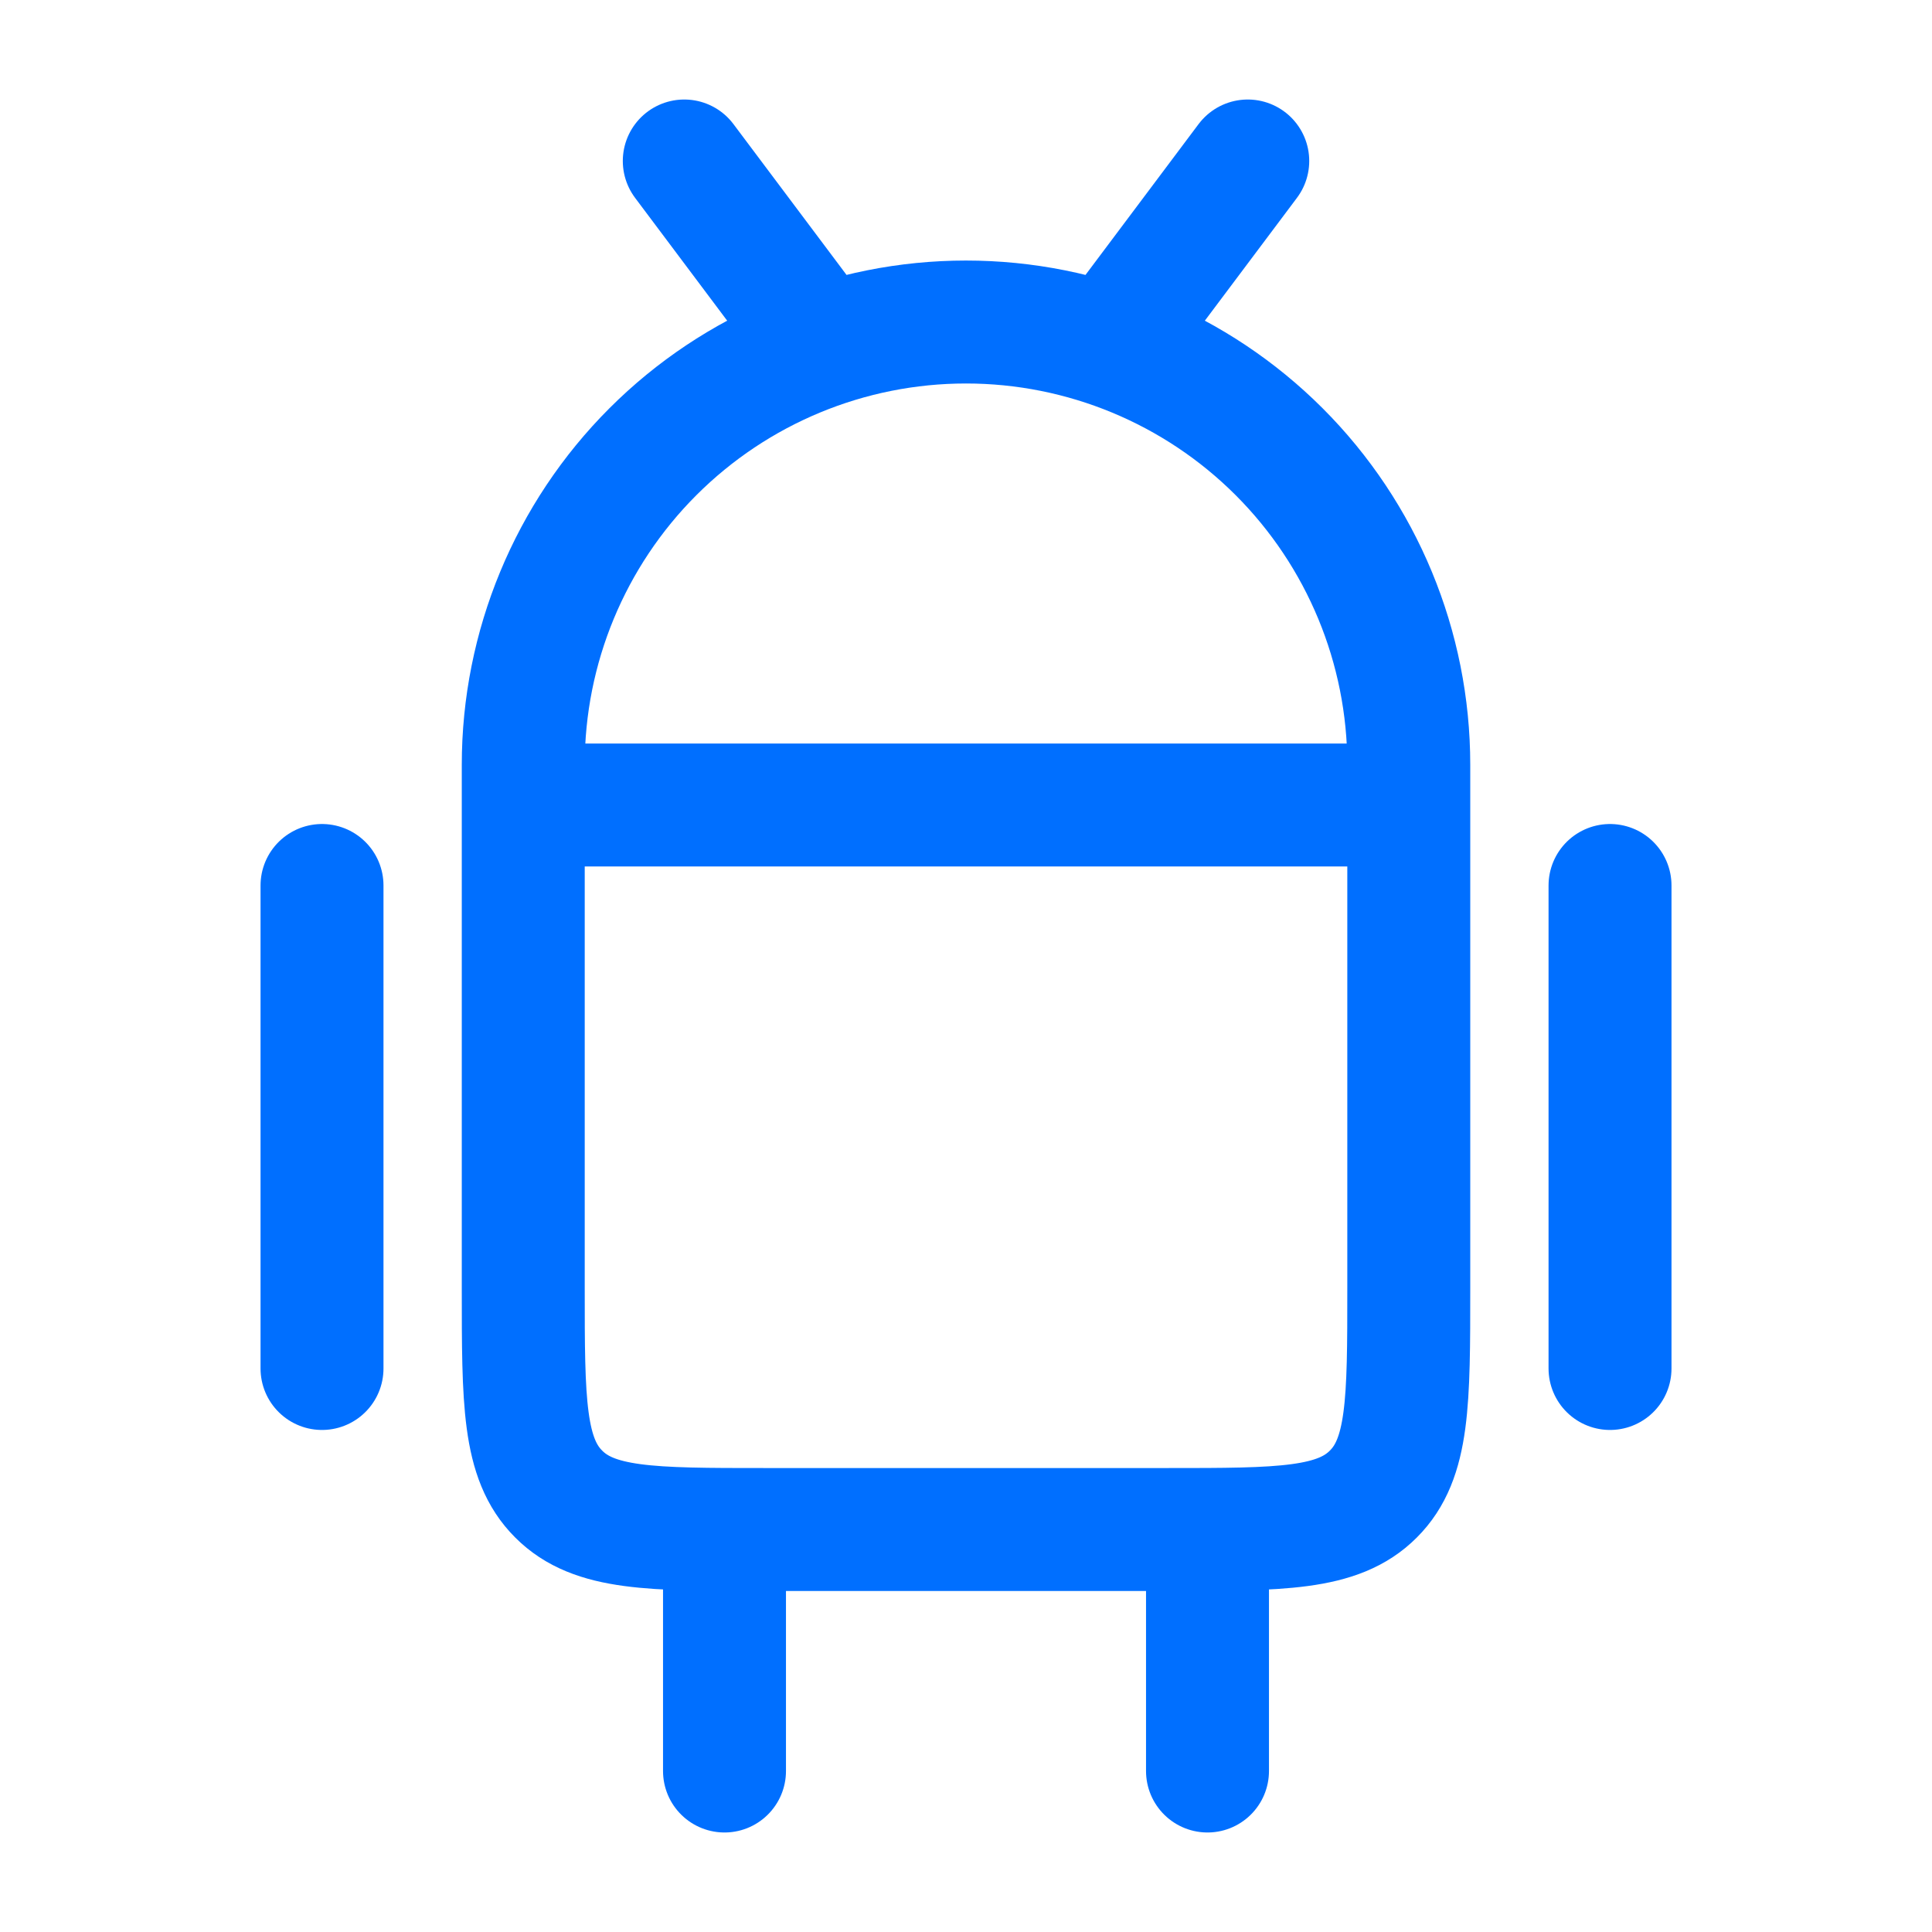 <svg width="55" height="55" viewBox="0 0 55 55" fill="none" xmlns="http://www.w3.org/2000/svg">
<path d="M45.834 25.208V38.958M34.375 43.542V50.417M20.625 43.542V50.417M9.167 25.208V38.958M22.917 9.167L19.48 4.583M32.084 9.167L35.521 4.583M14.896 22.917H40.105M14.896 21.771C14.896 18.428 16.224 15.222 18.588 12.858C20.952 10.495 24.157 9.167 27.5 9.167C30.843 9.167 34.049 10.495 36.413 12.858C38.777 15.222 40.105 18.428 40.105 21.771V36.667C40.105 39.907 40.105 41.527 39.096 42.533C38.09 43.542 36.47 43.542 33.23 43.542H21.771C18.531 43.542 16.91 43.542 15.905 42.533C14.896 41.527 14.896 39.907 14.896 36.667V21.771Z" stroke="#006FFF" stroke-width="3.5" stroke-linecap="round" stroke-linejoin="round"/>
</svg>
